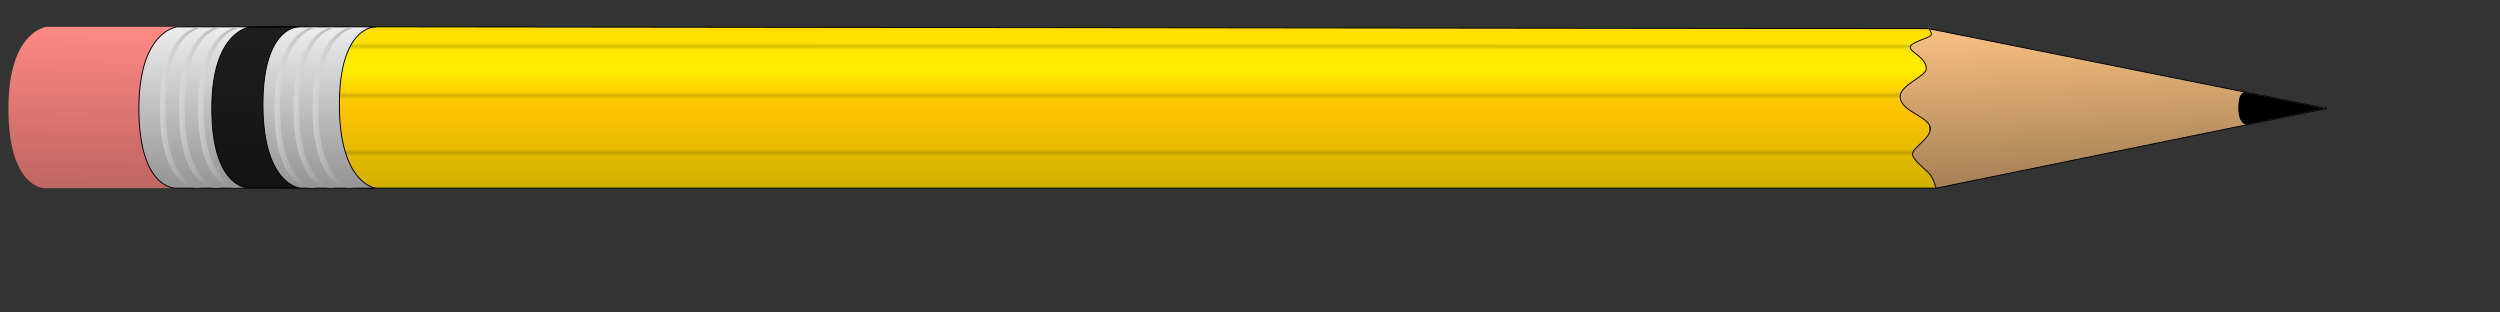 <?xml version="1.0" encoding="UTF-8" standalone="no"?>
<!DOCTYPE svg PUBLIC "-//W3C//DTD SVG 20010904//EN"
"http://www.w3.org/TR/2001/REC-SVG-20010904/DTD/svg10.dtd">
<!-- Created with Inkscape (http://www.inkscape.org/) -->
<svg
   height="1in"
   id="svg1"
   inkscape:version="0.40"
   sodipodi:docbase="/home/boud"
   sodipodi:docname="pencil_jonathan_dietrich_01.svg"
   sodipodi:version="0.32"
   width="8in"
   xmlns="http://www.w3.org/2000/svg"
   xmlns:cc="http://web.resource.org/cc/"
   xmlns:inkscape="http://www.inkscape.org/namespaces/inkscape"
   xmlns:sodipodi="http://sodipodi.sourceforge.net/DTD/sodipodi-0.dtd"
   xmlns:rdf="http://www.w3.org/1999/02/22-rdf-syntax-ns#"
   xmlns:dc="http://purl.org/dc/elements/1.1/"
   xmlns:xlink="http://www.w3.org/1999/xlink">
  <rect width="100%" height="100%" fill="#333333" stroke="none"/>
  <defs
     id="defs3">
    <linearGradient
       id="linearGradient1662">
      <stop
         id="stop1663"
         offset="0"
         style="stop-color:#000000;stop-opacity:0;" />
      <stop
         id="stop1666"
         offset="0.5"
         style="stop-color:#000000;stop-opacity:0.157;" />
      <stop
         id="stop1664"
         offset="1"
         style="stop-color:#000000;stop-opacity:0;" />
    </linearGradient>
    <linearGradient
       id="linearGradient1654">
      <stop
         id="stop1655"
         offset="0"
         style="stop-color:#a27d54;stop-opacity:1;" />
      <stop
         id="stop1656"
         offset="1"
         style="stop-color:#f5bd7f;stop-opacity:1;" />
    </linearGradient>
    <linearGradient
       id="linearGradient1650">
      <stop
         id="stop1651"
         offset="0"
         style="stop-color:#bf6663;stop-opacity:1;" />
      <stop
         id="stop1652"
         offset="1"
         style="stop-color:#ff8884;stop-opacity:1;" />
    </linearGradient>
    <linearGradient
       id="linearGradient1646">
      <stop
         id="stop1647"
         offset="0"
         style="stop-color:#969696;stop-opacity:1;" />
      <stop
         id="stop1648"
         offset="1"
         style="stop-color:#ededed;stop-opacity:1;" />
    </linearGradient>
    <linearGradient
       id="linearGradient1630">
      <stop
         id="stop1631"
         offset="0"
         style="stop-color:#d2b200;stop-opacity:1;" />
      <stop
         id="stop1658"
         offset="0.5"
         style="stop-color:#ffc300;stop-opacity:1;" />
      <stop
         id="stop1659"
         offset="0.75"
         style="stop-color:#ffed00;stop-opacity:1;" />
      <stop
         id="stop1632"
         offset="1"
         style="stop-color:#ffdd00;stop-opacity:1;" />
    </linearGradient>
    <linearGradient
       gradientTransform="matrix(-3.254,0,0,0.317,759.841,-110.751)"
       gradientUnits="userSpaceOnUse"
       id="linearGradient1633"
       inkscape:collect="always"
       x1="126.088"
       x2="126.088"
       xlink:href="#linearGradient1630"
       y1="528.572"
       y2="377.063" />
    <linearGradient
       gradientTransform="matrix(-1.364,0,0,0.755,759.841,-110.751)"
       gradientUnits="userSpaceOnUse"
       id="linearGradient1649"
       inkscape:collect="always"
       x1="505.72"
       x2="505.72"
       xlink:href="#linearGradient1646"
       y1="221.537"
       y2="157.347" />
    <linearGradient
       gradientTransform="matrix(-1.057,0,0,0.975,777.429,-110.751)"
       gradientUnits="userSpaceOnUse"
       id="linearGradient1653"
       inkscape:collect="always"
       x1="708.081"
       x2="707.666"
       xlink:href="#linearGradient1650"
       y1="172.284"
       y2="122.222" />
    <linearGradient
       gradientTransform="matrix(-1.659,0,0,0.621,750.787,-111.002)"
       gradientUnits="userSpaceOnUse"
       id="linearGradient1657"
       inkscape:collect="always"
       x1="50.804"
       x2="60.266"
       xlink:href="#linearGradient1654"
       y1="269.752"
       y2="193.193" />
    <linearGradient
       gradientTransform="matrix(-16.21,0,0,6.357360e-2,758.283,-106.746)"
       gradientUnits="userSpaceOnUse"
       id="linearGradient1673"
       inkscape:collect="always"
       x1="25.595"
       x2="25.595"
       xlink:href="#linearGradient1662"
       y1="2122.971"
       y2="2157.533" />
    <linearGradient
       gradientTransform="matrix(-16.21,0,0,6.357360e-2,762.201,-121.818)"
       gradientUnits="userSpaceOnUse"
       id="linearGradient1675"
       inkscape:collect="always"
       x1="25.595"
       x2="25.595"
       xlink:href="#linearGradient1662"
       y1="2122.971"
       y2="2157.533" />
    <linearGradient
       gradientTransform="matrix(-16.21,0,0,6.357360e-2,761.162,-89.121)"
       gradientUnits="userSpaceOnUse"
       id="linearGradient1677"
       inkscape:collect="always"
       x1="25.595"
       x2="25.595"
       xlink:href="#linearGradient1662"
       y1="2122.971"
       y2="2157.533" />
    <linearGradient
       gradientTransform="matrix(-0.524,0,0,1.946,755.929,-109.953)"
       gradientUnits="userSpaceOnUse"
       id="linearGradient1681"
       inkscape:collect="always"
       x1="1327.088"
       x2="1351.47"
       xlink:href="#linearGradient1646"
       y1="80.99"
       y2="62.198" />
    <linearGradient
       gradientTransform="matrix(-0.524,0,0,1.946,761.792,-109.953)"
       gradientUnits="userSpaceOnUse"
       id="linearGradient1683"
       inkscape:collect="always"
       x1="1327.088"
       x2="1351.47"
       xlink:href="#linearGradient1646"
       y1="80.99"
       y2="62.198" />
    <linearGradient
       gradientTransform="matrix(-0.524,0,0,1.946,767.655,-109.953)"
       gradientUnits="userSpaceOnUse"
       id="linearGradient1685"
       inkscape:collect="always"
       x1="1327.088"
       x2="1351.47"
       xlink:href="#linearGradient1646"
       y1="80.99"
       y2="62.198" />
    <linearGradient
       gradientTransform="matrix(-0.524,0,0,1.946,791.107,-109.953)"
       gradientUnits="userSpaceOnUse"
       id="linearGradient1693"
       inkscape:collect="always"
       x1="1327.088"
       x2="1351.47"
       xlink:href="#linearGradient1646"
       y1="80.99"
       y2="62.198" />
    <linearGradient
       gradientTransform="matrix(-0.524,0,0,1.946,796.97,-109.953)"
       gradientUnits="userSpaceOnUse"
       id="linearGradient1697"
       inkscape:collect="always"
       x1="1327.088"
       x2="1351.47"
       xlink:href="#linearGradient1646"
       y1="80.99"
       y2="62.198" />
    <linearGradient
       gradientTransform="matrix(-0.524,0,0,1.946,802.832,-109.953)"
       gradientUnits="userSpaceOnUse"
       id="linearGradient1699"
       inkscape:collect="always"
       x1="1327.088"
       x2="1351.47"
       xlink:href="#linearGradient1646"
       y1="80.99"
       y2="62.198" />
  </defs>
  <sodipodi:namedview
     bordercolor="#666666"
     borderopacity="1.0"
     id="base"
     inkscape:current-layer="layer1"
     inkscape:cx="360.00000"
     inkscape:cy="45.000000"
     inkscape:guide-bbox="true"
     inkscape:pageopacity="0.0"
     inkscape:pageshadow="2"
     inkscape:window-height="999"
     inkscape:window-width="1283"
     inkscape:window-x="47"
     inkscape:window-y="27"
     inkscape:zoom="1.6541667"
     pagecolor="#ffffff"
     showguides="true" />
  <g
     id="layer1"
     inkscape:groupmode="layer"
     inkscape:label="Layer 1">
    <path
       d="M 592.39,8.798 L 114.274,8.247 C 114.274,8.247 102.521,7.78 102.521,33.336 C 102.521,56.69 113.54,57.791 113.54,57.791 L 594.777,57.791 C 594.777,57.791 602.711,55.788 601.669,55.291 C 600.627,54.795 599.237,55.805 597.848,54.125 C 596.458,52.445 595.068,50.001 594.026,46.45 C 592.984,42.899 592.419,35.516 592.419,29.407 C 592.419,23.299 592.846,21.511 593.682,18.178 C 594.517,14.845 595.632,12.691 596.746,11.302 C 597.86,9.912 597.506,10.8 598.341,10.521 C 599.177,10.243 592.39,8.798 592.39,8.798 z "
       id="path1006"
       inkscape:export-filename="/home/boud/eraser.png"
       inkscape:export-xdpi="25.269030"
       inkscape:export-ydpi="25.269030"
       sodipodi:nodetypes="cccccssscsssc"
       style="fill:url(#linearGradient1633);fill-opacity:1;fill-rule:evenodd;stroke:#000000;stroke-width:0.216pt;stroke-linecap:butt;stroke-linejoin:round;stroke-opacity:1" />
    <path
       d="M 598.211,14.44 L 106.653,14.245"
       id="path1674"
       inkscape:export-filename="/home/boud/eraser.png"
       inkscape:export-xdpi="25.269030"
       inkscape:export-ydpi="25.269030"
       sodipodi:nodetypes="cc"
       style="fill:none;fill-opacity:0.75;fill-rule:evenodd;stroke:url(#linearGradient1675);stroke-width:2.164;stroke-linecap:butt;stroke-linejoin:miter;stroke-miterlimit:4;stroke-opacity:1" />
    <path
       d="M 597.952,46.748 L 103.667,46.942"
       id="path1676"
       inkscape:export-filename="/home/boud/eraser.png"
       inkscape:export-xdpi="25.269030"
       inkscape:export-ydpi="25.269030"
       sodipodi:nodetypes="cc"
       style="fill:none;fill-opacity:0.75;fill-rule:evenodd;stroke:url(#linearGradient1677);stroke-width:2.164;stroke-linecap:butt;stroke-linejoin:miter;stroke-miterlimit:4;stroke-opacity:1" />
    <path
       d="M 594.293,29.415 L 101.696,29.318"
       id="path1661"
       inkscape:export-filename="/home/boud/eraser.png"
       inkscape:export-xdpi="25.269030"
       inkscape:export-ydpi="25.269030"
       sodipodi:nodetypes="cc"
       style="fill:none;fill-opacity:0.75;fill-rule:evenodd;stroke:url(#linearGradient1673);stroke-width:2.164;stroke-linecap:butt;stroke-linejoin:miter;stroke-miterlimit:4;stroke-opacity:1" />
    <path
       d="M 56.212,8.243 L 14.334,8.247 C 14.334,8.247 2.58,9.431 2.58,33.336 C 2.58,57.791 13.599,57.791 13.599,57.791 L 56.196,57.791 C 56.196,57.791 45.079,56.567 45.079,32.132 C 45.079,7.697 56.212,8.243 56.212,8.243 z "
       id="path1640"
       inkscape:export-filename="/home/boud/eraser.png"
       inkscape:export-xdpi="25.269030"
       inkscape:export-ydpi="25.269030"
       sodipodi:nodetypes="ccccccc"
       style="fill:url(#linearGradient1653);fill-opacity:1;fill-rule:evenodd;stroke:none;stroke-width:0.25pt;stroke-linecap:butt;stroke-linejoin:miter;stroke-opacity:1" />
    <path
       d="M 115.462,8.243 L 54.419,8.247 C 54.419,8.247 42.666,9.431 42.666,33.336 C 42.666,57.791 53.685,57.791 53.685,57.791 L 115.377,57.791 C 115.377,57.791 104.26,56.567 104.26,32.132 C 104.26,7.697 115.462,8.243 115.462,8.243 z "
       id="path1645"
       inkscape:export-filename="/home/boud/eraser.png"
       inkscape:export-xdpi="25.269030"
       inkscape:export-ydpi="25.269030"
       sodipodi:nodetypes="ccccccc"
       style="fill:url(#linearGradient1649);fill-opacity:1;fill-rule:evenodd;stroke:#000000;stroke-width:0.216pt;stroke-linecap:butt;stroke-linejoin:miter;stroke-opacity:1" />
    <path
       d="M 592.609,8.826 L 714.801,33.322 L 594.721,57.819 C 594.721,57.819 594.371,55.806 593.049,53.791 C 592.022,52.227 587.436,49.264 587.539,47.244 C 587.64,45.268 593,42.626 593,39.472 C 593,35.836 583.733,34.331 583.733,29.727 C 583.733,25.948 591.747,23.534 591.747,21.076 C 591.747,17.685 586.949,16.16 586.827,14.541 C 586.708,12.957 592.932,11.676 593.267,10.739 C 593.504,10.076 592.609,8.826 592.609,8.826 z "
       id="path1007"
       inkscape:export-filename="/home/boud/eraser.png"
       inkscape:export-xdpi="25.269030"
       inkscape:export-ydpi="25.269030"
       sodipodi:nodetypes="cccssscsssc"
       style="fill:url(#linearGradient1657);fill-opacity:1;fill-rule:evenodd;stroke:#000000;stroke-width:0.216pt;stroke-linecap:butt;stroke-linejoin:round;stroke-opacity:1" />
    <path
       d="M 689.51,28.508 L 713.565,33.327 L 689.944,38.146 C 689.944,38.146 687.757,37.905 687.757,33.098 C 687.757,28.292 689.51,28.508 689.51,28.508 z "
       id="path1008"
       inkscape:export-filename="/home/boud/eraser.png"
       inkscape:export-xdpi="25.269030"
       inkscape:export-ydpi="25.269030"
       sodipodi:nodetypes="ccccc"
       style="fill:#000000;fill-opacity:1;fill-rule:evenodd;stroke:#000000;stroke-width:0.216pt;stroke-linecap:butt;stroke-linejoin:miter;stroke-opacity:1" />
    <path
       d="M 62.399,8.391 L 60.827,8.395 C 60.827,8.395 49.139,9.573 49.139,33.344 C 49.139,57.664 60.097,57.664 60.097,57.664 L 62.314,57.664 C 62.314,57.664 50.871,57.705 50.871,33.406 C 50.871,9.106 62.399,8.391 62.399,8.391 z "
       id="path1678"
       inkscape:export-filename="/home/boud/eraser.png"
       inkscape:export-xdpi="25.269030"
       inkscape:export-ydpi="25.269030"
       sodipodi:nodetypes="ccccccc"
       style="fill:url(#linearGradient1681);fill-opacity:1;fill-rule:evenodd;stroke:none;stroke-width:0.25pt;stroke-linecap:butt;stroke-linejoin:miter;stroke-opacity:1" />
    <path
       d="M 68.262,8.391 L 66.69,8.395 C 66.69,8.395 55.002,9.573 55.002,33.344 C 55.002,57.664 65.96,57.664 65.96,57.664 L 68.177,57.664 C 68.177,57.664 56.734,57.705 56.734,33.406 C 56.734,9.106 68.262,8.391 68.262,8.391 z "
       id="path1682"
       inkscape:export-filename="/home/boud/eraser.png"
       inkscape:export-xdpi="25.269030"
       inkscape:export-ydpi="25.269030"
       sodipodi:nodetypes="ccccccc"
       style="fill:url(#linearGradient1683);fill-opacity:1;fill-rule:evenodd;stroke:none;stroke-width:0.25pt;stroke-linecap:butt;stroke-linejoin:miter;stroke-opacity:1" />
    <path
       d="M 74.125,8.391 L 72.553,8.395 C 72.553,8.395 60.865,9.573 60.865,33.344 C 60.865,57.664 71.823,57.664 71.823,57.664 L 74.04,57.664 C 74.04,57.664 62.597,57.705 62.597,33.406 C 62.597,9.106 74.125,8.391 74.125,8.391 z "
       id="path1684"
       inkscape:export-filename="/home/boud/eraser.png"
       inkscape:export-xdpi="25.269030"
       inkscape:export-ydpi="25.269030"
       sodipodi:nodetypes="ccccccc"
       style="fill:url(#linearGradient1685);fill-opacity:1;fill-rule:evenodd;stroke:none;stroke-width:0.25pt;stroke-linecap:butt;stroke-linejoin:miter;stroke-opacity:1" />
    <path
       d="M 97.576,8.391 L 96.004,8.395 C 96.004,8.395 84.316,9.573 84.316,33.344 C 84.316,57.664 95.274,57.664 95.274,57.664 L 97.492,57.664 C 97.492,57.664 86.049,57.705 86.049,33.406 C 86.049,9.106 97.576,8.391 97.576,8.391 z "
       id="path1692"
       inkscape:export-filename="/home/boud/eraser.png"
       inkscape:export-xdpi="25.269030"
       inkscape:export-ydpi="25.269030"
       sodipodi:nodetypes="ccccccc"
       style="fill:url(#linearGradient1693);fill-opacity:1;fill-rule:evenodd;stroke:none;stroke-width:0.25pt;stroke-linecap:butt;stroke-linejoin:miter;stroke-opacity:1" />
    <path
       d="M 103.439,8.391 L 101.867,8.395 C 101.867,8.395 90.179,9.573 90.179,33.344 C 90.179,57.664 101.137,57.664 101.137,57.664 L 103.354,57.664 C 103.354,57.664 91.911,57.705 91.911,33.406 C 91.911,9.106 103.439,8.391 103.439,8.391 z "
       id="path1696"
       inkscape:export-filename="/home/boud/eraser.png"
       inkscape:export-xdpi="25.269030"
       inkscape:export-ydpi="25.269030"
       sodipodi:nodetypes="ccccccc"
       style="fill:url(#linearGradient1697);fill-opacity:1;fill-rule:evenodd;stroke:none;stroke-width:0.25pt;stroke-linecap:butt;stroke-linejoin:miter;stroke-opacity:1" />
    <path
       d="M 109.302,8.391 L 107.73,8.395 C 107.73,8.395 96.042,9.573 96.042,33.344 C 96.042,57.664 107,57.664 107,57.664 L 109.217,57.664 C 109.217,57.664 97.774,57.705 97.774,33.406 C 97.774,9.106 109.302,8.391 109.302,8.391 z "
       id="path1698"
       inkscape:export-filename="/home/boud/eraser.png"
       inkscape:export-xdpi="25.269030"
       inkscape:export-ydpi="25.269030"
       sodipodi:nodetypes="ccccccc"
       style="fill:url(#linearGradient1699);fill-opacity:1;fill-rule:evenodd;stroke:none;stroke-width:0.25pt;stroke-linecap:butt;stroke-linejoin:miter;stroke-opacity:1" />
    <path
       d="M 91.94,8.229 L 76.779,8.291 C 76.779,8.291 65.066,9.471 65.066,33.293 C 65.066,57.664 76.047,57.664 76.047,57.664 L 91.931,57.721 C 91.931,57.721 80.776,56.445 80.776,32.094 C 80.776,7.743 91.94,8.229 91.94,8.229 z "
       id="path1700"
       inkscape:export-filename="/home/boud/eraser.png"
       inkscape:export-xdpi="25.269030"
       inkscape:export-ydpi="25.269030"
       sodipodi:nodetypes="ccccccc"
       style="fill:#000000;fill-opacity:0.87;fill-rule:evenodd;stroke:#000000;stroke-width:0.216pt;stroke-linecap:butt;stroke-linejoin:miter;stroke-opacity:1" />
  </g>
</svg>
